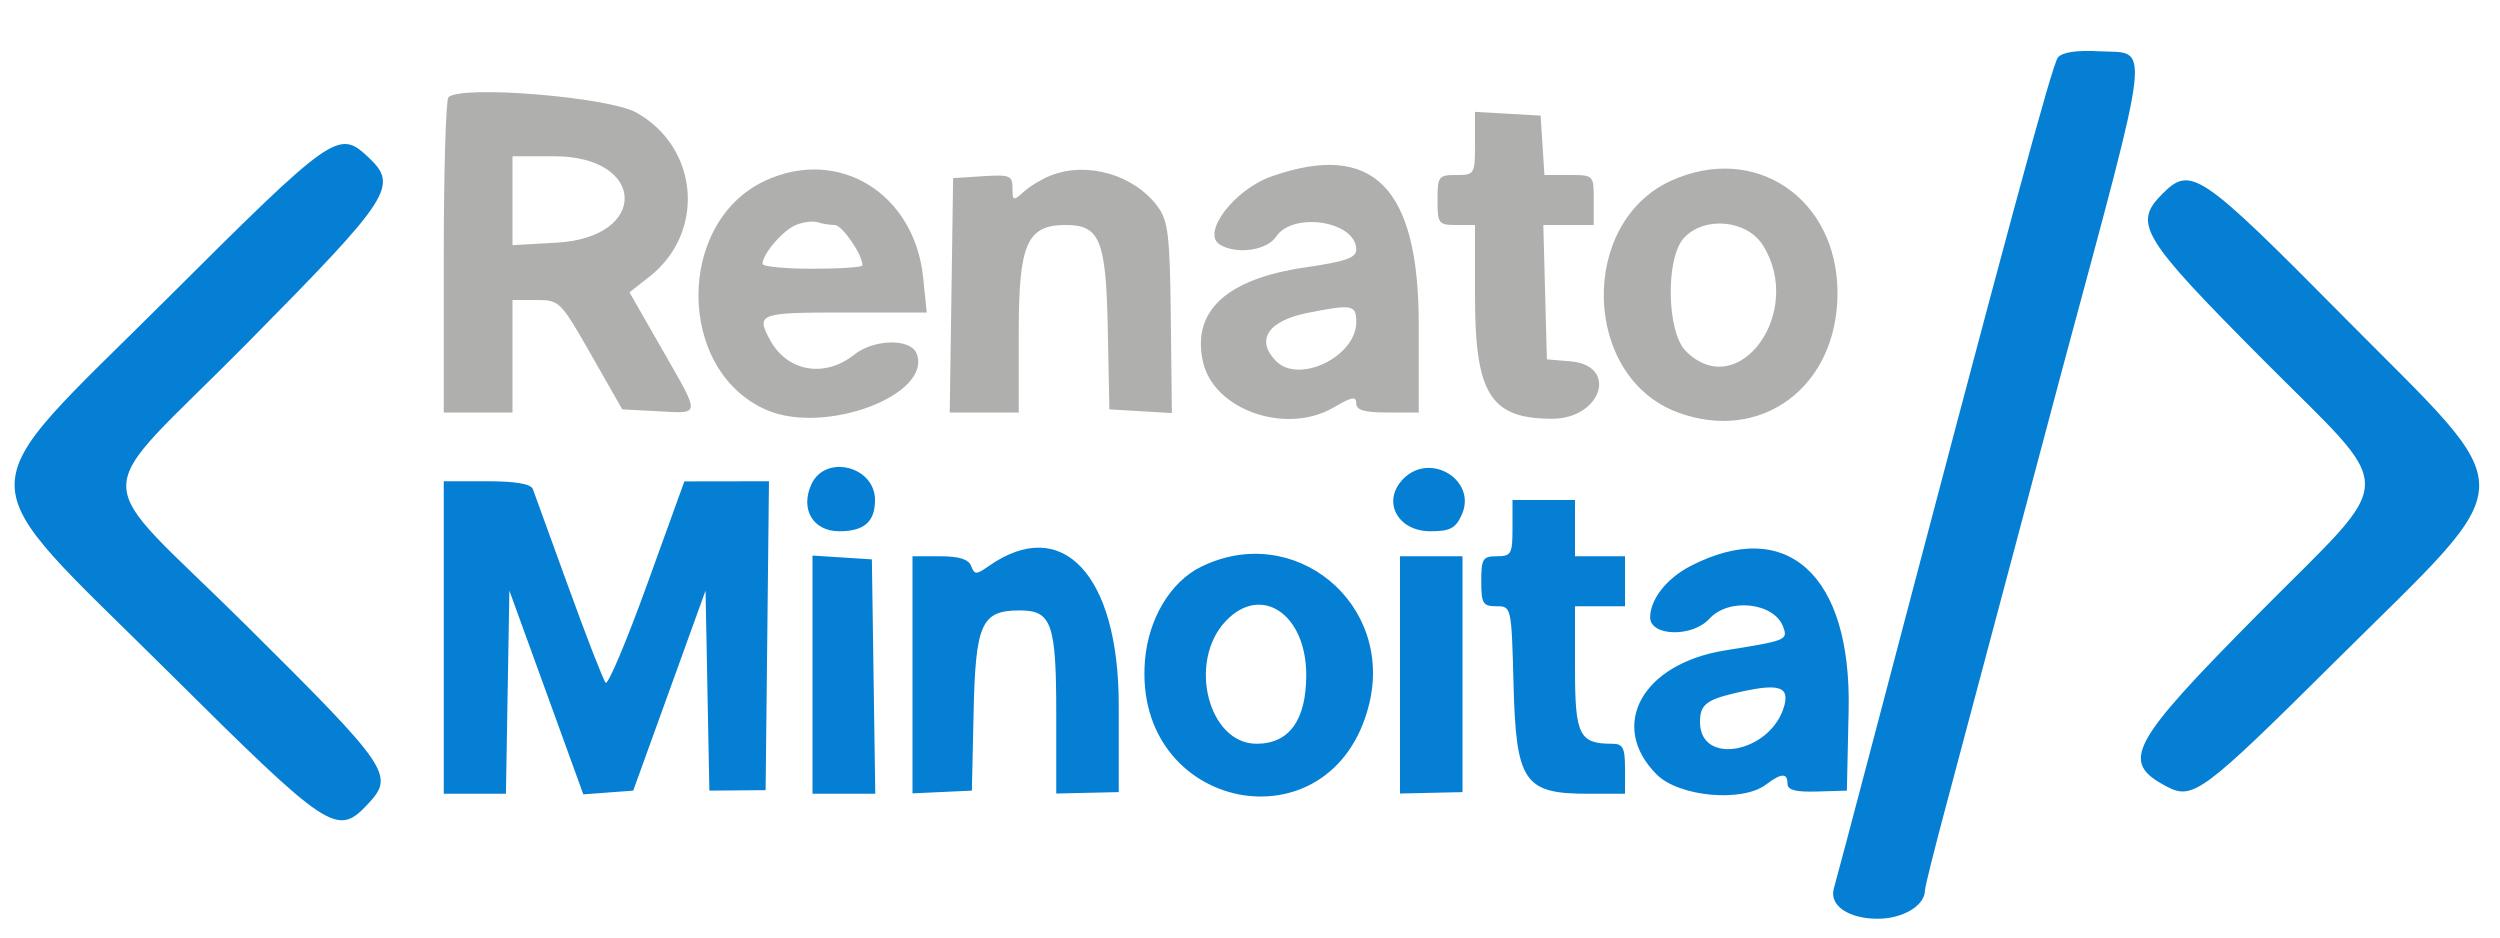 <svg xmlns="http://www.w3.org/2000/svg" width="400" height="150" viewBox="0 0 400 150" version="1.1"><path d="M 71.750 15.565 C 71.338 15.988, 71 27.508, 71 41.167 L 71 66 76.500 66 L 82 66 82 57 L 82 48 85.794 48 C 89.517 48, 89.682 48.164, 94.577 56.750 L 99.565 65.500 105.282 65.800 C 112.194 66.162, 112.160 66.764, 105.859 55.754 L 100.719 46.771 103.879 44.297 C 112.907 37.232, 111.861 23.675, 101.853 18.028 C 97.390 15.510, 73.697 13.572, 71.750 15.565 M 236 22.948 C 236 27.895, 235.937 28, 233 28 C 230.167 28, 230 28.222, 230 32 C 230 35.778, 230.167 36, 233 36 L 236 36 236 47.453 C 236 63.045, 238.492 67, 248.319 67 C 256.276 67, 259.002 58.452, 251.250 57.810 L 247.500 57.500 247.216 46.750 L 246.932 36 250.966 36 L 255 36 255 32 C 255 28.009, 254.991 28, 251.055 28 L 247.110 28 246.805 23.250 L 246.500 18.500 241.250 18.198 L 236 17.895 236 22.948 M 82 32.113 L 82 39.226 89.109 38.824 C 103.833 37.992, 103.422 25, 88.671 25 L 82 25 82 32.113 M 122.500 28.881 C 108.062 35.511, 108.204 59.413, 122.718 65.623 C 132.078 69.628, 149.195 63.161, 146.667 56.575 C 145.725 54.120, 139.843 54.221, 136.673 56.747 C 131.909 60.544, 125.905 59.464, 123.163 54.316 C 120.960 50.179, 121.458 50, 135.140 50 L 148.280 50 147.701 44.391 C 146.313 30.939, 134.223 23.498, 122.500 28.881 M 168.021 28.116 C 166.657 28.660, 164.744 29.826, 163.771 30.708 C 162.127 32.195, 162 32.151, 162 30.100 C 162 28.088, 161.576 27.918, 157.250 28.195 L 152.500 28.500 152.228 47.250 L 151.956 66 157.478 66 L 163 66 163 53.073 C 163 38.986, 164.316 36, 170.524 36 C 175.986 36, 176.961 38.396, 177.242 52.500 L 177.500 65.500 182.500 65.793 L 187.500 66.087 187.331 50.890 C 187.184 37.698, 186.911 35.351, 185.260 33.097 C 181.486 27.944, 173.926 25.760, 168.021 28.116 M 203.500 28.204 C 197.533 30.284, 192.199 37.244, 195.143 39.110 C 197.766 40.772, 202.690 40.099, 204.165 37.877 C 206.882 33.786, 217 35.396, 217 39.919 C 217 41.249, 215.338 41.835, 208.907 42.772 C 196.245 44.618, 190.682 49.725, 192.470 57.863 C 194.173 65.618, 205.821 69.663, 213.463 65.154 C 216.289 63.487, 217 63.362, 217 64.534 C 217 65.627, 218.273 66, 222 66 L 227 66 227 51.901 C 227 29.925, 219.694 22.558, 203.500 28.204 M 267.384 28.913 C 252.555 35.647, 253.172 60.215, 268.315 65.936 C 281.742 71.009, 294 61.922, 294 46.895 C 294 31.731, 280.807 22.817, 267.384 28.913 M 127.357 35.991 C 125.279 36.830, 122 40.645, 122 42.223 C 122 42.650, 125.600 43, 130 43 C 134.400 43, 138 42.753, 138 42.450 C 138 40.737, 134.736 36, 133.556 36 C 132.790 36, 131.564 35.803, 130.832 35.563 C 130.099 35.322, 128.536 35.515, 127.357 35.991 M 269.405 38.105 C 266.464 41.354, 266.675 53.119, 269.728 56.172 C 278.126 64.571, 288.789 49.952, 282.070 39.250 C 279.496 35.150, 272.640 34.530, 269.405 38.105 M 209.235 50.060 C 202.854 51.318, 200.830 54.430, 204.200 57.800 C 207.878 61.478, 217 57.021, 217 51.545 C 217 48.753, 216.423 48.643, 209.235 50.060" stroke="none" fill="#afafae" fill-rule="evenodd"/><path d="M 329.264 9.205 C 328.334 10.345, 321.257 36.497, 299.824 118 C 296.569 130.375, 293.687 141.240, 293.419 142.145 C 292.621 144.839, 295.735 147, 300.416 147 C 304.493 147, 308.005 144.879, 307.997 142.421 C 307.995 141.915, 309.563 135.650, 311.481 128.500 C 313.399 121.350, 317.893 104.475, 321.468 91 C 325.043 77.525, 328.876 63.125, 329.986 59 C 344.510 4.999, 344.086 8.637, 335.910 8.205 C 332.230 8.011, 329.959 8.352, 329.264 9.205 M 26.835 47.685 C -5.871 80.295, -5.903 74.879, 27.190 107.750 C 52.663 133.051, 53.934 133.893, 58.826 128.686 C 63.184 124.046, 62.431 122.935, 39.500 100.168 C 13.768 74.619, 13.768 81.006, 39.500 54.954 C 62.805 31.360, 63.853 29.736, 58.811 25.039 C 54.172 20.717, 53.170 21.427, 26.835 47.685 M 346 31 C 341.238 35.762, 342.530 37.899, 362 57.473 C 383.915 79.505, 383.966 75.388, 361.500 98.053 C 340.651 119.087, 339.157 121.888, 346.684 125.850 C 350.858 128.047, 352.425 126.883, 373.617 105.838 C 404.157 75.508, 404.036 80.030, 375.092 50.785 C 351.995 27.449, 350.541 26.459, 346 31 M 129.818 77.500 C 128.001 81.487, 130.091 85, 134.279 85 C 138.274 85, 140 83.491, 140 80 C 140 74.580, 132.039 72.625, 129.818 77.500 M 224.571 76.571 C 221.027 80.116, 223.521 85, 228.875 85 C 232.010 85, 232.889 84.539, 233.874 82.377 C 236.371 76.896, 228.906 72.237, 224.571 76.571 M 71 102 L 71 127 75.975 127 L 80.950 127 81.225 110.750 L 81.500 94.500 87.417 110.799 L 93.334 127.099 97.326 126.799 L 101.317 126.500 107.102 110.500 L 112.886 94.500 113.193 110.500 L 113.500 126.500 118 126.463 L 122.500 126.425 122.767 101.713 L 123.035 77 116.267 77.011 L 109.500 77.022 103.541 93.502 C 100.263 102.566, 97.277 109.648, 96.904 109.241 C 96.530 108.833, 93.862 101.975, 90.975 94 C 88.087 86.025, 85.513 78.938, 85.255 78.250 C 84.942 77.416, 82.490 77, 77.893 77 L 71 77 71 102 M 242 84.500 C 242 88.633, 241.796 89, 239.500 89 C 237.250 89, 237 89.400, 237 93 C 237 96.564, 237.264 97, 239.418 97 C 241.831 97, 241.838 97.032, 242.168 109.589 C 242.578 125.127, 243.856 127, 254.056 127 L 260 127 260 123 C 260 119.624, 259.678 119, 257.934 119 C 252.670 119, 252 117.642, 252 106.965 L 252 97 256 97 L 260 97 260 93 L 260 89 256 89 L 252 89 252 84.500 L 252 80 247 80 L 242 80 242 84.500 M 130 107.945 L 130 127 135.022 127 L 140.044 127 139.772 108.250 L 139.500 89.500 134.750 89.195 L 130 88.890 130 107.945 M 146 107.969 L 146 126.938 150.750 126.719 L 155.500 126.500 155.779 113.879 C 156.091 99.749, 157.039 97.667, 163.154 97.667 C 168.264 97.667, 169 99.746, 169 114.173 L 169 126.964 174 126.851 L 179 126.739 179 112.820 C 179 91.974, 169.983 82.319, 158.215 90.562 C 156.193 91.978, 155.929 91.978, 155.385 90.562 C 154.968 89.474, 153.453 89, 150.393 89 L 146 89 146 107.969 M 192.149 90.696 C 187.281 93.095, 183.748 98.995, 183.196 105.648 C 181.188 129.865, 213.141 136.232, 219.034 112.789 C 223.119 96.536, 207.068 83.346, 192.149 90.696 M 224 107.982 L 224 126.964 229 126.851 L 234 126.739 234 107.869 L 234 89 229 89 L 224 89 224 107.982 M 270.500 90.556 C 266.695 92.515, 264.051 95.859, 264.022 98.750 C 263.992 101.830, 270.777 102.009, 273.500 99 C 276.579 95.597, 283.868 96.392, 285.306 100.288 C 286.086 102.399, 285.848 102.496, 276.021 104.064 C 262.747 106.183, 257.272 116.118, 265.077 123.923 C 268.642 127.488, 278.744 128.417, 282.559 125.532 C 285.019 123.671, 286 123.631, 286 125.393 C 286 126.407, 287.289 126.747, 290.750 126.643 L 295.500 126.500 295.781 113.629 C 296.252 92.014, 285.946 82.607, 270.500 90.556 M 196.092 99.402 C 190.001 105.885, 193.316 119, 201.045 119 C 206.269 119, 209 115.224, 209 108 C 209 98.207, 201.751 93.378, 196.092 99.402 M 277.413 110.943 C 272.960 112.007, 272 112.820, 272 115.524 C 272 122.741, 283.632 120.356, 285.530 112.750 C 286.286 109.723, 284.333 109.288, 277.413 110.943" stroke="none" fill="#047fd3" fill-rule="evenodd"/></svg>